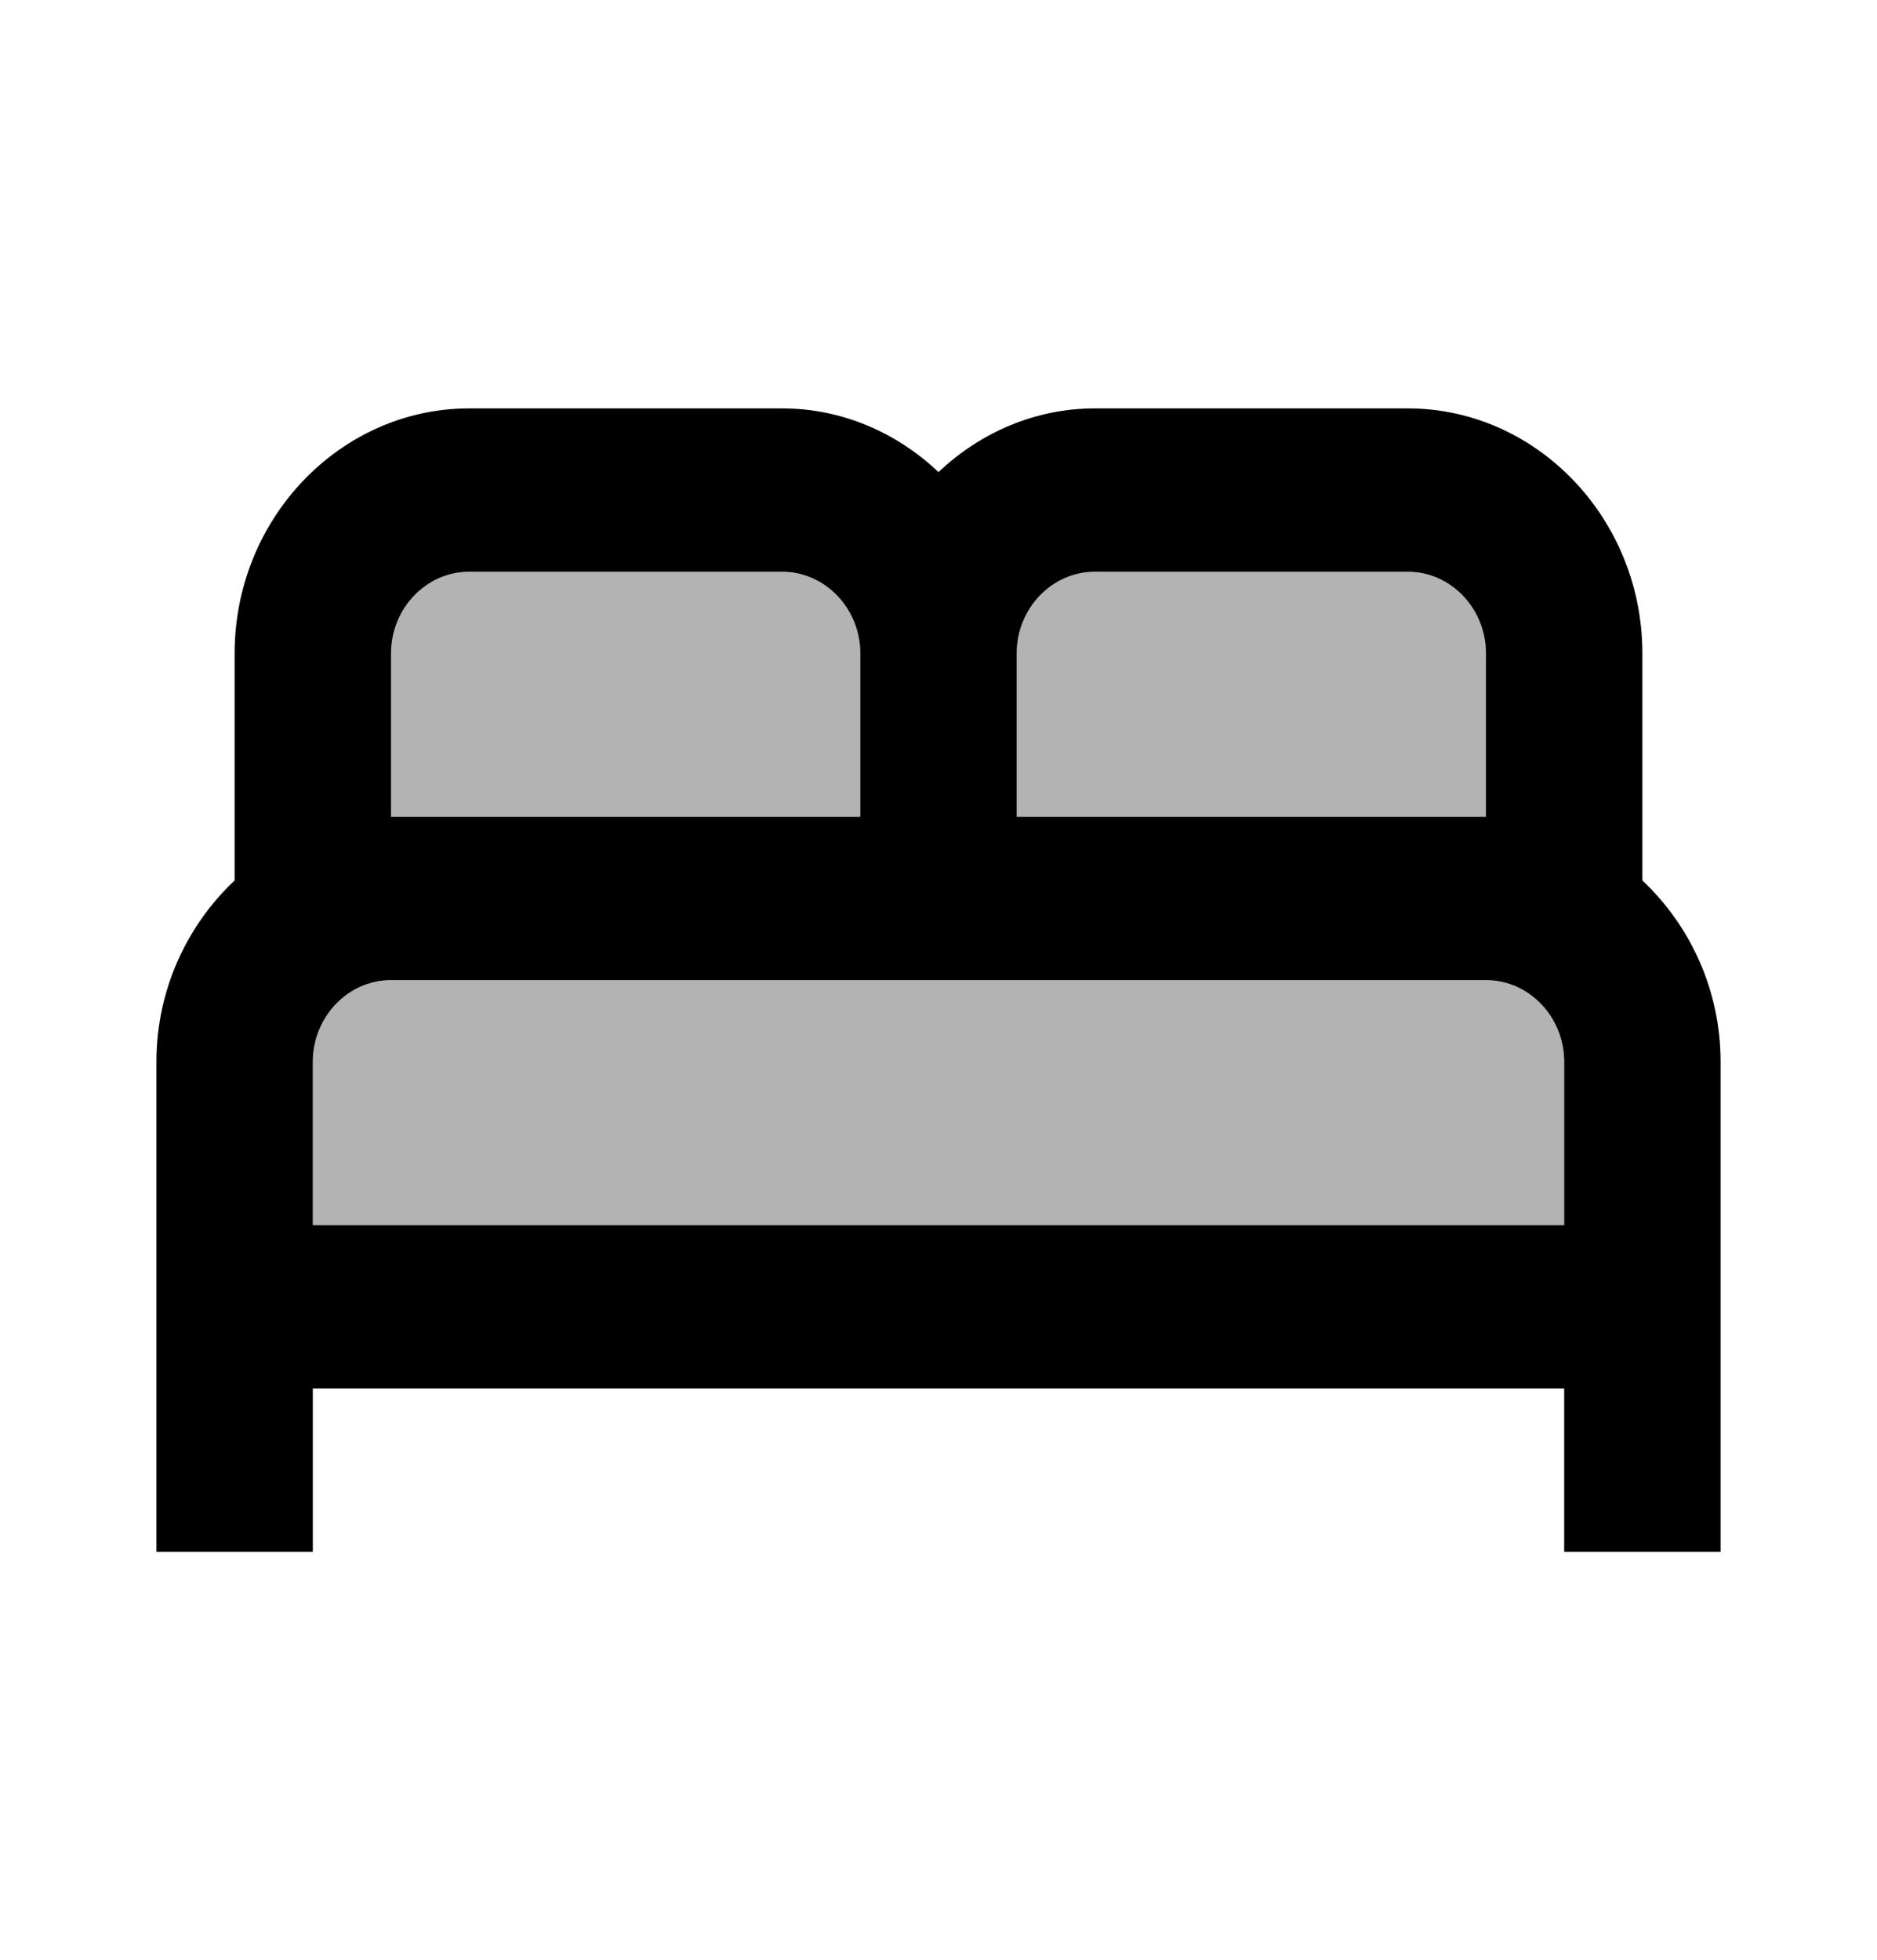 <svg width="68" height="71" viewBox="0 0 68 71" fill="none" xmlns="http://www.w3.org/2000/svg">
<path opacity="0.3" d="M53.833 23.667C53.833 22.04 52.558 20.708 51 20.708H39.667C38.108 20.708 36.833 22.04 36.833 23.667V29.583H53.833V23.667ZM31.167 23.667C31.167 22.04 29.892 20.708 28.333 20.708H17C15.442 20.708 14.167 22.04 14.167 23.667V29.583H31.167V23.667ZM53.833 35.5H14.167C12.608 35.5 11.333 36.831 11.333 38.458V44.375H56.667V38.458C56.667 36.831 55.392 35.5 53.833 35.5Z" fill="black"/>
<path d="M59.5 31.891V23.667C59.5 18.785 55.675 14.792 51 14.792H39.667C37.485 14.792 35.502 15.679 34 17.099C32.498 15.679 30.515 14.792 28.333 14.792H17C12.325 14.792 8.5 18.785 8.5 23.667V31.891C6.772 33.518 5.667 35.855 5.667 38.458V56.208H11.333V50.292H56.667V56.208H62.333V38.458C62.333 35.855 61.228 33.518 59.5 31.891ZM36.833 23.667C36.833 22.04 38.108 20.708 39.667 20.708H51C52.558 20.708 53.833 22.04 53.833 23.667V29.583H36.833V23.667ZM14.167 23.667C14.167 22.04 15.442 20.708 17 20.708H28.333C29.892 20.708 31.167 22.04 31.167 23.667V29.583H14.167V23.667ZM56.667 44.375H11.333V38.458C11.333 36.831 12.608 35.5 14.167 35.5H53.833C55.392 35.5 56.667 36.831 56.667 38.458V44.375Z" fill="black"/>
</svg>
